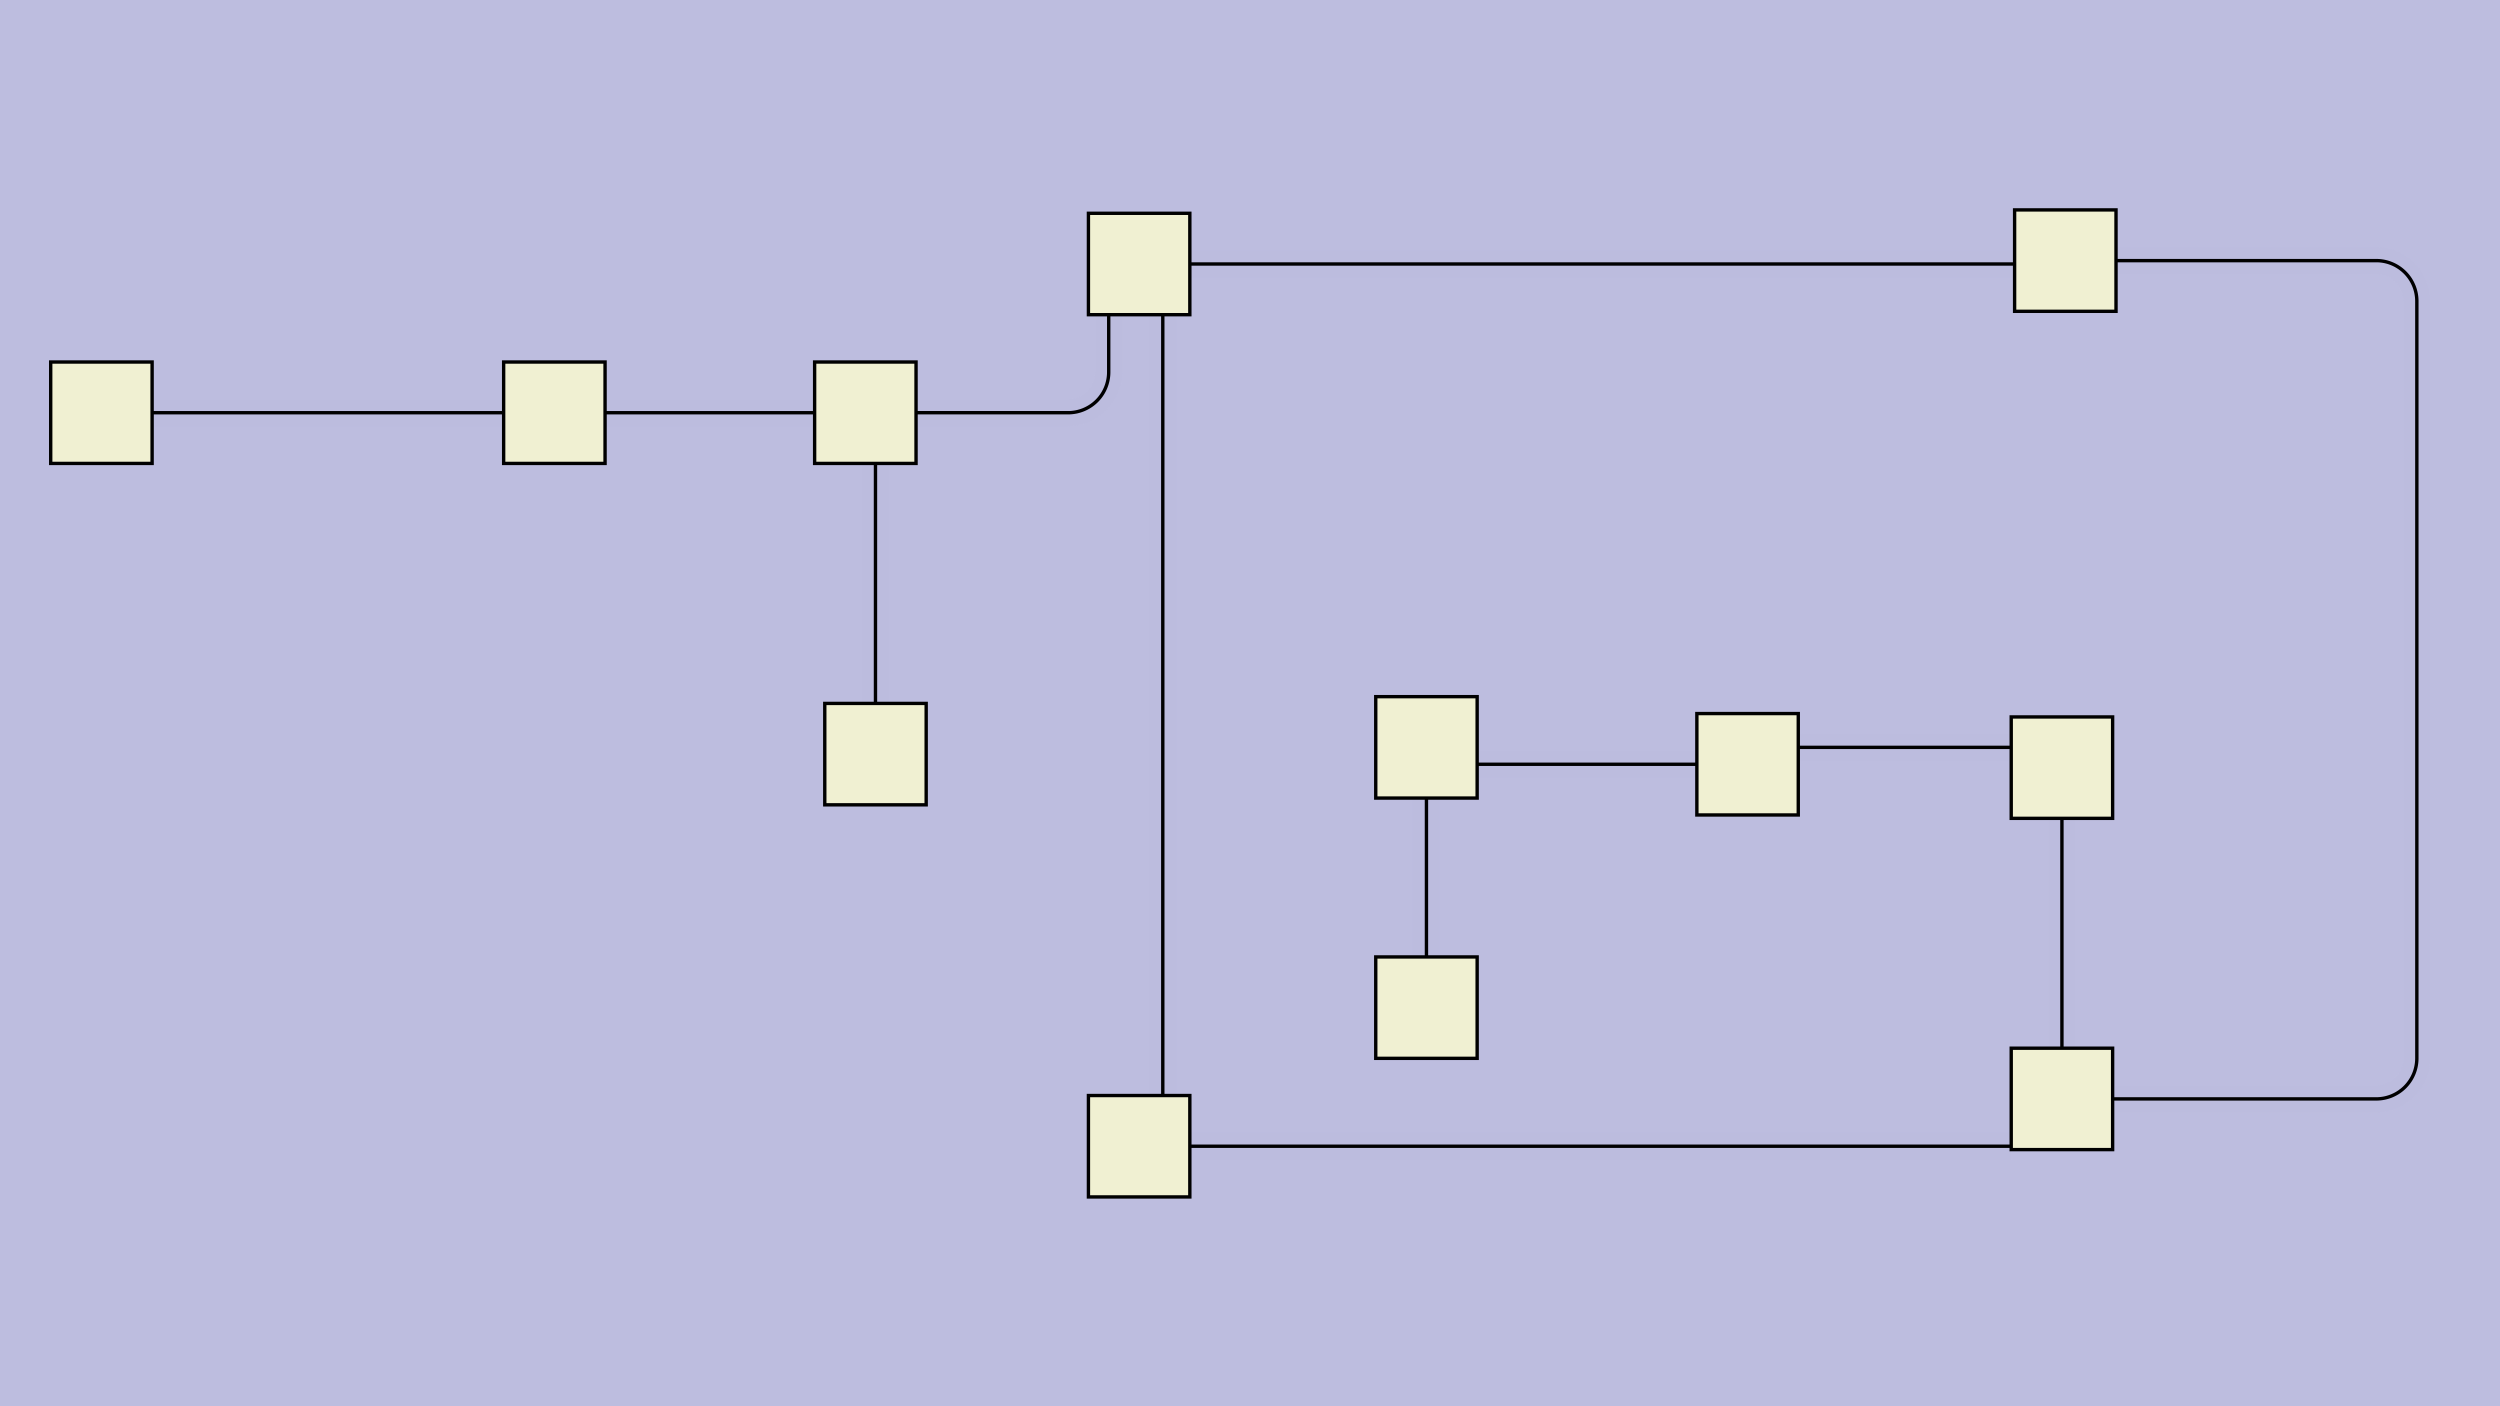 <svg xmlns:xlink="http://www.w3.org/1999/xlink" xmlns="http://www.w3.org/2000/svg" height="270px" width="480px" id="SVGCanvas" onmouseup="" onmousemove="">
<rect fill="#bdbddf" width="100%" height="100%" y="0" x="0" id="background" onmousedown="bgmousedown(evt)"/>
<g id="foreground" transform="translate(0,30.568),scale(0.649),translate(126,-48)">
  <g id="edges"><g id="241"><path style="stroke:#bdbddf; stroke-width:8px; fill:none;" opacity="0.7" d="M 211,340L 469,340"/><g><path style="stroke:#ff0; stroke-width:8px; fill:none; " opacity="0" d="M 211,340L 469,340"/></g><path style="stroke:black; fill:none;" d="M 211,340L 469,340"/><g><g><path style="stroke:#0ff; stroke-width:8px; fill:none; " opacity="0" d="M 211,340 L 469,340" onmousedown='segmousedown("241","0",evt);' onmouseover='segmouseover("241","0",evt);' onmouseout='segmouseout("241","0",evt);' onclick='segclick("241","0",evt);'/></g></g></g><g id="242"><path style="stroke:#bdbddf; stroke-width:8px; fill:none;" opacity="0.7" d="M 499,326 H 577 a 12,12 0 0,0 12,-12 V 90 a 12,12 0 0,0 -12,-12L 500,78"/><g><path style="stroke:#ff0; stroke-width:8px; fill:none; " opacity="0" d="M 499,326 H 577 a 12,12 0 0,0 12,-12 V 90 a 12,12 0 0,0 -12,-12L 500,78"/></g><path style="stroke:black; fill:none;" d="M 499,326 H 577 a 12,12 0 0,0 12,-12 V 90 a 12,12 0 0,0 -12,-12L 500,78"/><g><g><path style="stroke:#0ff; stroke-width:8px; fill:none; " opacity="0" d="M 499,326 L 589,326" onmousedown='segmousedown("242","0",evt);' onmouseover='segmouseover("242","0",evt);' onmouseout='segmouseout("242","0",evt);' onclick='segclick("242","0",evt);'/><path style="stroke:#0ff; stroke-width:8px; fill:none; " opacity="0" d="M 589,326 L 589,78" onmousedown='segmousedown("242","1",evt);' onmouseover='segmouseover("242","1",evt);' onmouseout='segmouseout("242","1",evt);' onclick='segclick("242","1",evt);'/><path style="stroke:#0ff; stroke-width:8px; fill:none; " opacity="0" d="M 589,78 L 500,78" onmousedown='segmousedown("242","2",evt);' onmouseover='segmouseover("242","2",evt);' onmouseout='segmouseout("242","2",evt);' onclick='segclick("242","2",evt);'/></g></g></g><g id="243"><path style="stroke:#bdbddf; stroke-width:8px; fill:none;" opacity="0.7" d="M 470,79L 211,79"/><g><path style="stroke:#ff0; stroke-width:8px; fill:none; " opacity="0" d="M 470,79L 211,79"/></g><path style="stroke:black; fill:none;" d="M 470,79L 211,79"/><g><g><path style="stroke:#0ff; stroke-width:8px; fill:none; " opacity="0" d="M 470,79 L 211,79" onmousedown='segmousedown("243","0",evt);' onmouseover='segmouseover("243","0",evt);' onmouseout='segmouseout("243","0",evt);' onclick='segclick("243","0",evt);'/></g></g></g><g id="244"><path style="stroke:#bdbddf; stroke-width:8px; fill:none;" opacity="0.7" d="M 218,79L 218,340"/><g><path style="stroke:#ff0; stroke-width:8px; fill:none; " opacity="0" d="M 218,79L 218,340"/></g><path style="stroke:black; fill:none;" d="M 218,79L 218,340"/><g><g><path style="stroke:#0ff; stroke-width:8px; fill:none; " opacity="0" d="M 218,79 L 218,340" onmousedown='segmousedown("244","0",evt);' onmouseover='segmouseover("244","0",evt);' onmouseout='segmouseout("244","0",evt);' onclick='segclick("244","0",evt);'/></g></g></g><g id="245"><path style="stroke:#bdbddf; stroke-width:8px; fill:none;" opacity="0.7" d="M 484,311L 484,243"/><g><path style="stroke:#ff0; stroke-width:8px; fill:none; " opacity="0" d="M 484,311L 484,243"/></g><path style="stroke:black; fill:none;" d="M 484,311L 484,243"/><g><g><path style="stroke:#0ff; stroke-width:8px; fill:none; " opacity="0" d="M 484,311 L 484,243" onmousedown='segmousedown("245","0",evt);' onmouseover='segmouseover("245","0",evt);' onmouseout='segmouseout("245","0",evt);' onclick='segclick("245","0",evt);'/></g></g></g><g id="246"><path style="stroke:#bdbddf; stroke-width:8px; fill:none;" opacity="0.7" d="M 469,222L 406,222"/><g><path style="stroke:#ff0; stroke-width:8px; fill:none; " opacity="0" d="M 469,222L 406,222"/></g><path style="stroke:black; fill:none;" d="M 469,222L 406,222"/><g><g><path style="stroke:#0ff; stroke-width:8px; fill:none; " opacity="0" d="M 469,222 L 406,222" onmousedown='segmousedown("246","0",evt);' onmouseover='segmouseover("246","0",evt);' onmouseout='segmouseout("246","0",evt);' onclick='segclick("246","0",evt);'/></g></g></g><g id="247"><path style="stroke:#bdbddf; stroke-width:8px; fill:none;" opacity="0.7" d="M 376,227L 311,227"/><g><path style="stroke:#ff0; stroke-width:8px; fill:none; " opacity="0" d="M 376,227L 311,227"/></g><path style="stroke:black; fill:none;" d="M 376,227L 311,227"/><g><g><path style="stroke:#0ff; stroke-width:8px; fill:none; " opacity="0" d="M 376,227 L 311,227" onmousedown='segmousedown("247","0",evt);' onmouseover='segmouseover("247","0",evt);' onmouseout='segmouseout("247","0",evt);' onclick='segclick("247","0",evt);'/></g></g></g><g id="248"><path style="stroke:#bdbddf; stroke-width:8px; fill:none;" opacity="0.7" d="M 296,237L 296,299"/><g><path style="stroke:#ff0; stroke-width:8px; fill:none; " opacity="0" d="M 296,237L 296,299"/></g><path style="stroke:black; fill:none;" d="M 296,237L 296,299"/><g><g><path style="stroke:#0ff; stroke-width:8px; fill:none; " opacity="0" d="M 296,237 L 296,299" onmousedown='segmousedown("248","0",evt);' onmouseover='segmouseover("248","0",evt);' onmouseout='segmouseout("248","0",evt);' onclick='segclick("248","0",evt);'/></g></g></g><g id="249"><path style="stroke:#bdbddf; stroke-width:8px; fill:none;" opacity="0.7" d="M 202,79 V 111 a 12,12 0 0,1 -12,12L 130,123"/><g><path style="stroke:#ff0; stroke-width:8px; fill:none; " opacity="0" d="M 202,79 V 111 a 12,12 0 0,1 -12,12L 130,123"/></g><path style="stroke:black; fill:none;" d="M 202,79 V 111 a 12,12 0 0,1 -12,12L 130,123"/><g><g><path style="stroke:#0ff; stroke-width:8px; fill:none; " opacity="0" d="M 202,79 L 202,123" onmousedown='segmousedown("249","0",evt);' onmouseover='segmouseover("249","0",evt);' onmouseout='segmouseout("249","0",evt);' onclick='segclick("249","0",evt);'/><path style="stroke:#0ff; stroke-width:8px; fill:none; " opacity="0" d="M 202,123 L 130,123" onmousedown='segmousedown("249","1",evt);' onmouseover='segmouseover("249","1",evt);' onmouseout='segmouseout("249","1",evt);' onclick='segclick("249","1",evt);'/></g></g></g><g id="250"><path style="stroke:#bdbddf; stroke-width:8px; fill:none;" opacity="0.7" d="M 115,123L 53,123"/><g><path style="stroke:#ff0; stroke-width:8px; fill:none; " opacity="0" d="M 115,123L 53,123"/></g><path style="stroke:black; fill:none;" d="M 115,123L 53,123"/><g><g><path style="stroke:#0ff; stroke-width:8px; fill:none; " opacity="0" d="M 115,123 L 53,123" onmousedown='segmousedown("250","0",evt);' onmouseover='segmouseover("250","0",evt);' onmouseout='segmouseout("250","0",evt);' onclick='segclick("250","0",evt);'/></g></g></g><g id="251"><path style="stroke:#bdbddf; stroke-width:8px; fill:none;" opacity="0.7" d="M 53,123L -81,123"/><g><path style="stroke:#ff0; stroke-width:8px; fill:none; " opacity="0" d="M 53,123L -81,123"/></g><path style="stroke:black; fill:none;" d="M 53,123L -81,123"/><g><g><path style="stroke:#0ff; stroke-width:8px; fill:none; " opacity="0" d="M 53,123 L -81,123" onmousedown='segmousedown("251","0",evt);' onmouseover='segmouseover("251","0",evt);' onmouseout='segmouseout("251","0",evt);' onclick='segclick("251","0",evt);'/></g></g></g><g id="252"><path style="stroke:#bdbddf; stroke-width:8px; fill:none;" opacity="0.7" d="M 133,123L 133,209"/><g><path style="stroke:#ff0; stroke-width:8px; fill:none; " opacity="0" d="M 133,123L 133,209"/></g><path style="stroke:black; fill:none;" d="M 133,123L 133,209"/><g><g><path style="stroke:#0ff; stroke-width:8px; fill:none; " opacity="0" d="M 133,123 L 133,209" onmousedown='segmousedown("252","0",evt);' onmouseover='segmouseover("252","0",evt);' onmouseout='segmouseout("252","0",evt);' onclick='segclick("252","0",evt);'/></g></g></g></g>
  <g id="nodes"><g id="229" onmousedown="nodemousedown(229,evt);" onmouseover="nodemouseover(229,evt);" onmouseout="nodemouseout(229,evt);" transform="translate(211 79)"><rect x="-21" y="-21" width="42" height="42" fill="#0ff" style="stroke:none; opacity:0.75;" display="none"/><rect x="-15" y="-15" width="30" height="30" fill="#f0f0d2" style="stroke:black; opacity:1;"/></g><g id="230" onmousedown="nodemousedown(230,evt);" onmouseover="nodemouseover(230,evt);" onmouseout="nodemouseout(230,evt);" transform="translate(211 340)"><rect x="-21" y="-21" width="42" height="42" fill="#0ff" style="stroke:none; opacity:0.75;" display="none"/><rect x="-15" y="-15" width="30" height="30" fill="#f0f0d2" style="stroke:black; opacity:1;"/></g><g id="237" onmousedown="nodemousedown(237,evt);" onmouseover="nodemouseover(237,evt);" onmouseout="nodemouseout(237,evt);" transform="translate(130 123)"><rect x="-21" y="-21" width="42" height="42" fill="#0ff" style="stroke:none; opacity:0.75;" display="none"/><rect x="-15" y="-15" width="30" height="30" fill="#f0f0d2" style="stroke:black; opacity:1;"/></g><g id="239" onmousedown="nodemousedown(239,evt);" onmouseover="nodemouseover(239,evt);" onmouseout="nodemouseout(239,evt);" transform="translate(38,123)"><rect x="-21" y="-21" width="42" height="42" fill="#0ff" style="stroke:none; opacity:0.75;" display="none"/><rect x="-15" y="-15" width="30" height="30" fill="#f0f0d2" style="stroke:black; opacity:1;"/></g><g id="240" onmousedown="nodemousedown(240,evt);" onmouseover="nodemouseover(240,evt);" onmouseout="nodemouseout(240,evt);" transform="translate(-96,123)"><rect x="-21" y="-21" width="42" height="42" fill="#0ff" style="stroke:none; opacity:0.75;" display="none"/><rect x="-15" y="-15" width="30" height="30" fill="#f0f0d2" style="stroke:black; opacity:1;"/></g><g id="236" onmousedown="nodemousedown(236,evt);" onmouseover="nodemouseover(236,evt);" onmouseout="nodemouseout(236,evt);" transform="translate(296,299)"><rect x="-21" y="-21" width="42" height="42" fill="#0ff" style="stroke:none; opacity:0.75;" display="none"/><rect x="-15" y="-15" width="30" height="30" fill="#f0f0d2" style="stroke:black; opacity:1;"/></g><g id="238" onmousedown="nodemousedown(238,evt);" onmouseover="nodemouseover(238,evt);" onmouseout="nodemouseout(238,evt);" transform="translate(133,224)"><rect x="-21" y="-21" width="42" height="42" fill="#0ff" style="stroke:none; opacity:0.75;" display="none"/><rect x="-15" y="-15" width="30" height="30" fill="#f0f0d2" style="stroke:black; opacity:1;"/></g><g id="235" onmousedown="nodemousedown(235,evt);" onmouseover="nodemouseover(235,evt);" onmouseout="nodemouseout(235,evt);" transform="translate(296,222)"><rect x="-21" y="-21" width="42" height="42" fill="#0ff" style="stroke:none; opacity:0.75;" display="none"/><rect x="-15" y="-15" width="30" height="30" fill="#f0f0d2" style="stroke:black; opacity:1;"/></g><g id="234" onmousedown="nodemousedown(234,evt);" onmouseover="nodemouseover(234,evt);" onmouseout="nodemouseout(234,evt);" transform="translate(391,227)"><rect x="-21" y="-21" width="42" height="42" fill="#0ff" style="stroke:none; opacity:0.75;" display="none"/><rect x="-15" y="-15" width="30" height="30" fill="#f0f0d2" style="stroke:black; opacity:1;"/></g><g id="233" onmousedown="nodemousedown(233,evt);" onmouseover="nodemouseover(233,evt);" onmouseout="nodemouseout(233,evt);" transform="translate(484,228)"><rect x="-21" y="-21" width="42" height="42" fill="#0ff" style="stroke:none; opacity:0.75;" display="none"/><rect x="-15" y="-15" width="30" height="30" fill="#f0f0d2" style="stroke:black; opacity:1;"/></g><g id="231" onmousedown="nodemousedown(231,evt);" onmouseover="nodemouseover(231,evt);" onmouseout="nodemouseout(231,evt);" transform="translate(484,326)"><rect x="-21" y="-21" width="42" height="42" fill="#0ff" style="stroke:none; opacity:0.75;" display="none"/><rect x="-15" y="-15" width="30" height="30" fill="#f0f0d2" style="stroke:black; opacity:1;"/></g><g id="232" onmousedown="nodemousedown(232,evt);" onmouseover="nodemouseover(232,evt);" onmouseout="nodemouseout(232,evt);" transform="translate(485,78)"><rect x="-21" y="-21" width="42" height="42" fill="#0ff" style="stroke:none; opacity:0.75;" display="none"/><rect x="-15" y="-15" width="30" height="30" fill="#f0f0d2" style="stroke:black; opacity:1;"/></g></g>
  <g id="BPs"><g onmousedown="bpmousedown(257,evt);" onmouseover="bpmouseover(257,evt);" onmouseout="bpmouseout(257,evt);" transform="translate(589,326)" opacity="0"><ellipse cx="0" cy="0" rx="16" ry="16" fill="#0ff" style="stroke:none; opacity:0.75;" display="none"/><ellipse cx="0" cy="0" rx="9.2" ry="9.2" fill="#777" style="stroke:black;"/></g><g onmousedown="bpmousedown(258,evt);" onmouseover="bpmouseover(258,evt);" onmouseout="bpmouseout(258,evt);" transform="translate(589,78)" opacity="0"><ellipse cx="0" cy="0" rx="16" ry="16" fill="#0ff" style="stroke:none; opacity:0.75;" display="none"/><ellipse cx="0" cy="0" rx="9.2" ry="9.2" fill="#777" style="stroke:black;"/></g><g onmousedown="bpmousedown(281,evt);" onmouseover="bpmouseover(281,evt);" onmouseout="bpmouseout(281,evt);" transform="translate(202 123)" opacity="0"><ellipse cx="0" cy="0" rx="16" ry="16" fill="#0ff" style="stroke:none; opacity:0.75;" display="none"/><ellipse cx="0" cy="0" rx="10" ry="10" fill="#777" style="stroke:black;"/></g></g>
  <g id="ports"/>
</g>
</svg>